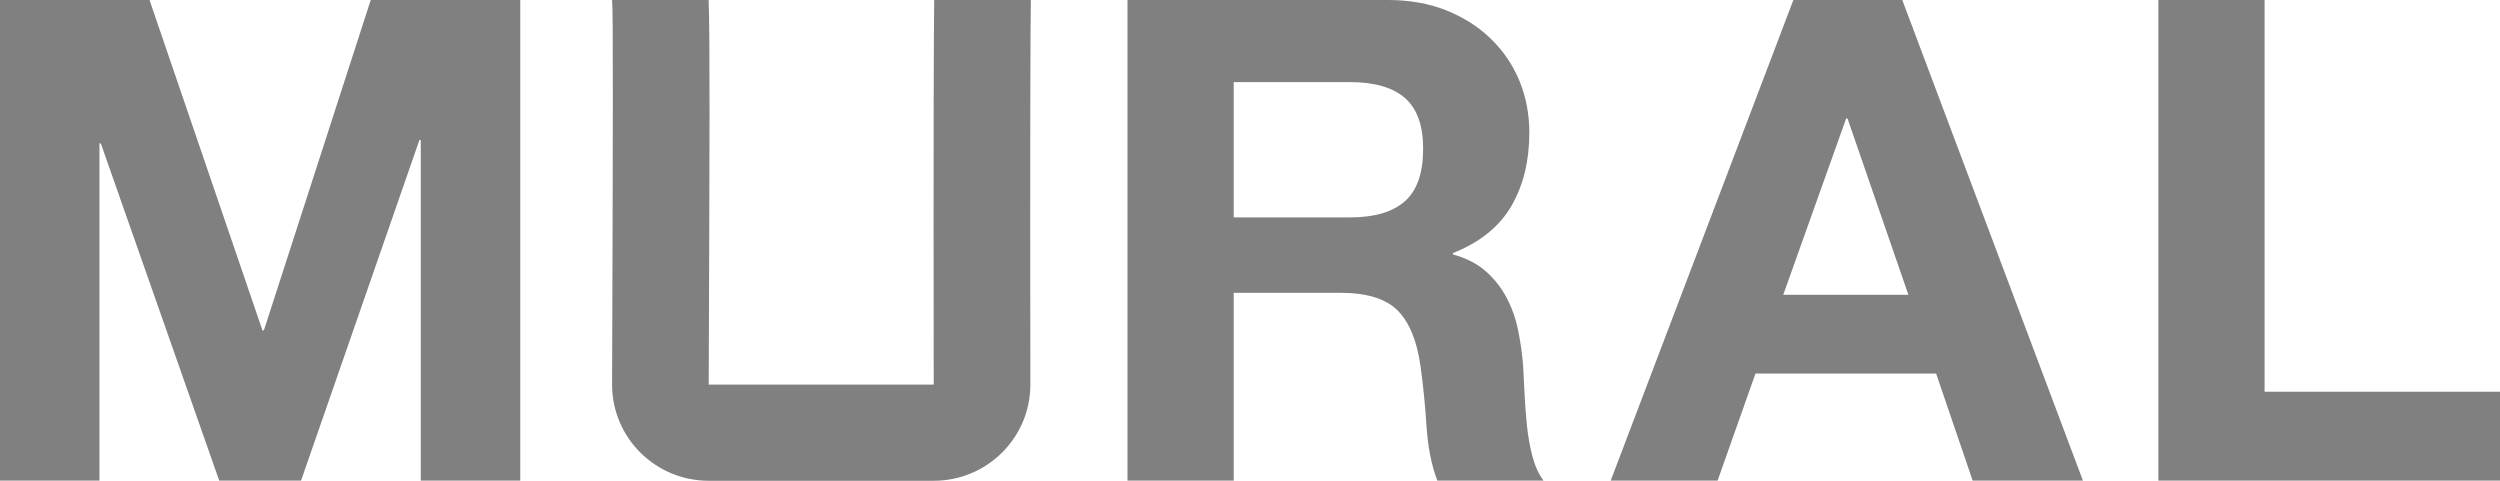 <?xml version="1.0" encoding="UTF-8" standalone="no"?>
<svg
   xmlns:dc="http://purl.org/dc/elements/1.1/"
   xmlns:cc="http://creativecommons.org/ns#"
   xmlns:rdf="http://www.w3.org/1999/02/22-rdf-syntax-ns#"
   xmlns:svg="http://www.w3.org/2000/svg"
   xmlns="http://www.w3.org/2000/svg"
   xmlns:sodipodi="http://sodipodi.sourceforge.net/DTD/sodipodi-0.dtd"
   xmlns:inkscape="http://www.inkscape.org/namespaces/inkscape"
   width="78"
   height="15"
   viewBox="0 0 78 15"
   version="1.1"
   id="svg14"
   sodipodi:docname="header-logo.svg"
   inkscape:version="0.92.2 (5c3e80d, 2017-08-06)">
  <sodipodi:namedview
     pagecolor="#ffffff"
     bordercolor="#666666"
     borderopacity="1"
     objecttolerance="10"
     gridtolerance="10"
     guidetolerance="10"
     inkscape:pageopacity="0"
     inkscape:pageshadow="2"
     inkscape:window-width="1920"
     inkscape:window-height="1017"
     id="namedview16"
     showgrid="false"
     fit-margin-top="0"
     fit-margin-left="0"
     fit-margin-right="0"
     fit-margin-bottom="0"
     inkscape:zoom="2.9894737"
     inkscape:cx="47.5"
     inkscape:cy="7.5"
     inkscape:window-x="-8"
     inkscape:window-y="-8"
     inkscape:window-maximized="1"
     inkscape:current-layer="svg14" />
  <!-- Generator: Sketch 49 (51002) - http://www.bohemiancoding.com/sketch -->
  <title
     id="title2">Logo</title>
  <desc
     id="desc4">Created with Sketch.</desc>
  <defs
     id="defs6" />
  <g
     id="Design"
     style="fill:none;fill-rule:evenodd;stroke:none;stroke-width:1">
    <g
       id="MuralImages/Intro/1"
       transform="translate(-17,-17)">
      <g
         id="Nav">
        <g
           id="Logo"
           transform="translate(17,17)">
          <path
             d="m 0,0 h 4.665 l 3.525,10.311 h 0.042 L 11.567,0 h 4.665 V 14.994 H 13.128 V 4.368 H 13.086 L 9.393,14.994 H 6.839 L 3.145,4.473 H 3.103 V 14.994 H 0 Z m 35.178,0 h 8.126 c 0.675,0 1.284,0.108 1.826,0.326 0.542,0.217 1.006,0.514 1.393,0.892 0.387,0.378 0.682,0.815 0.886,1.312 0.204,0.497 0.306,1.032 0.306,1.607 0,0.882 -0.186,1.645 -0.559,2.289 -0.373,0.644 -0.981,1.134 -1.826,1.47 v 0.042 c 0.408,0.112 0.746,0.283 1.013,0.514 0.267,0.231 0.485,0.504 0.654,0.819 0.169,0.315 0.292,0.661 0.369,1.04 0.077,0.378 0.13,0.756 0.158,1.134 0.014,0.238 0.028,0.518 0.042,0.84 0.014,0.322 0.039,0.651 0.074,0.987 0.035,0.336 0.091,0.654 0.169,0.956 0.077,0.301 0.193,0.556 0.348,0.766 H 44.845 C 44.662,14.518 44.55,13.951 44.507,13.293 44.465,12.635 44.402,12.005 44.317,11.403 44.205,10.619 43.966,10.045 43.6,9.681 43.234,9.317 42.636,9.135 41.806,9.135 h -3.314 v 5.859 h -3.314 z m 3.314,6.783 h 3.63 c 0.76,0 1.33,-0.168 1.71,-0.504 0.38,-0.336 0.57,-0.882 0.57,-1.638 0,-0.728 -0.19,-1.256 -0.57,-1.585 C 43.452,2.726 42.882,2.562 42.122,2.562 H 38.492 Z M 55.953,0 h 3.398 l 5.636,14.994 h -3.44 l -1.14,-3.339 h -5.636 l -1.182,3.339 H 50.254 Z M 55.637,9.198 h 3.905 L 57.642,3.696 h -0.042 z M 67.341,0 h 3.314 V 12.222 H 78 v 2.772 H 67.341 Z M 29.147,0 h 3.016 c -0.014,0.447 -0.027,4.245 -0.016,11.996 0.002,1.657 -1.346,3.002 -3.011,3.004 L 22.112,15 C 20.447,15 19.097,13.657 19.097,12 19.125,4.03 19.132,0.234 19.097,0 h 3.012 c 0.044,1.179 0.031,4.256 0.003,12 l 7.02,2e-6 C 29.121,4.482 29.133,0.791 29.147,0 Z"
             id="Combined-Shape"
             inkscape:connector-curvature="0"
             style="fill:#808080" />
        </g>
      </g>
    </g>
  </g>
</svg>
